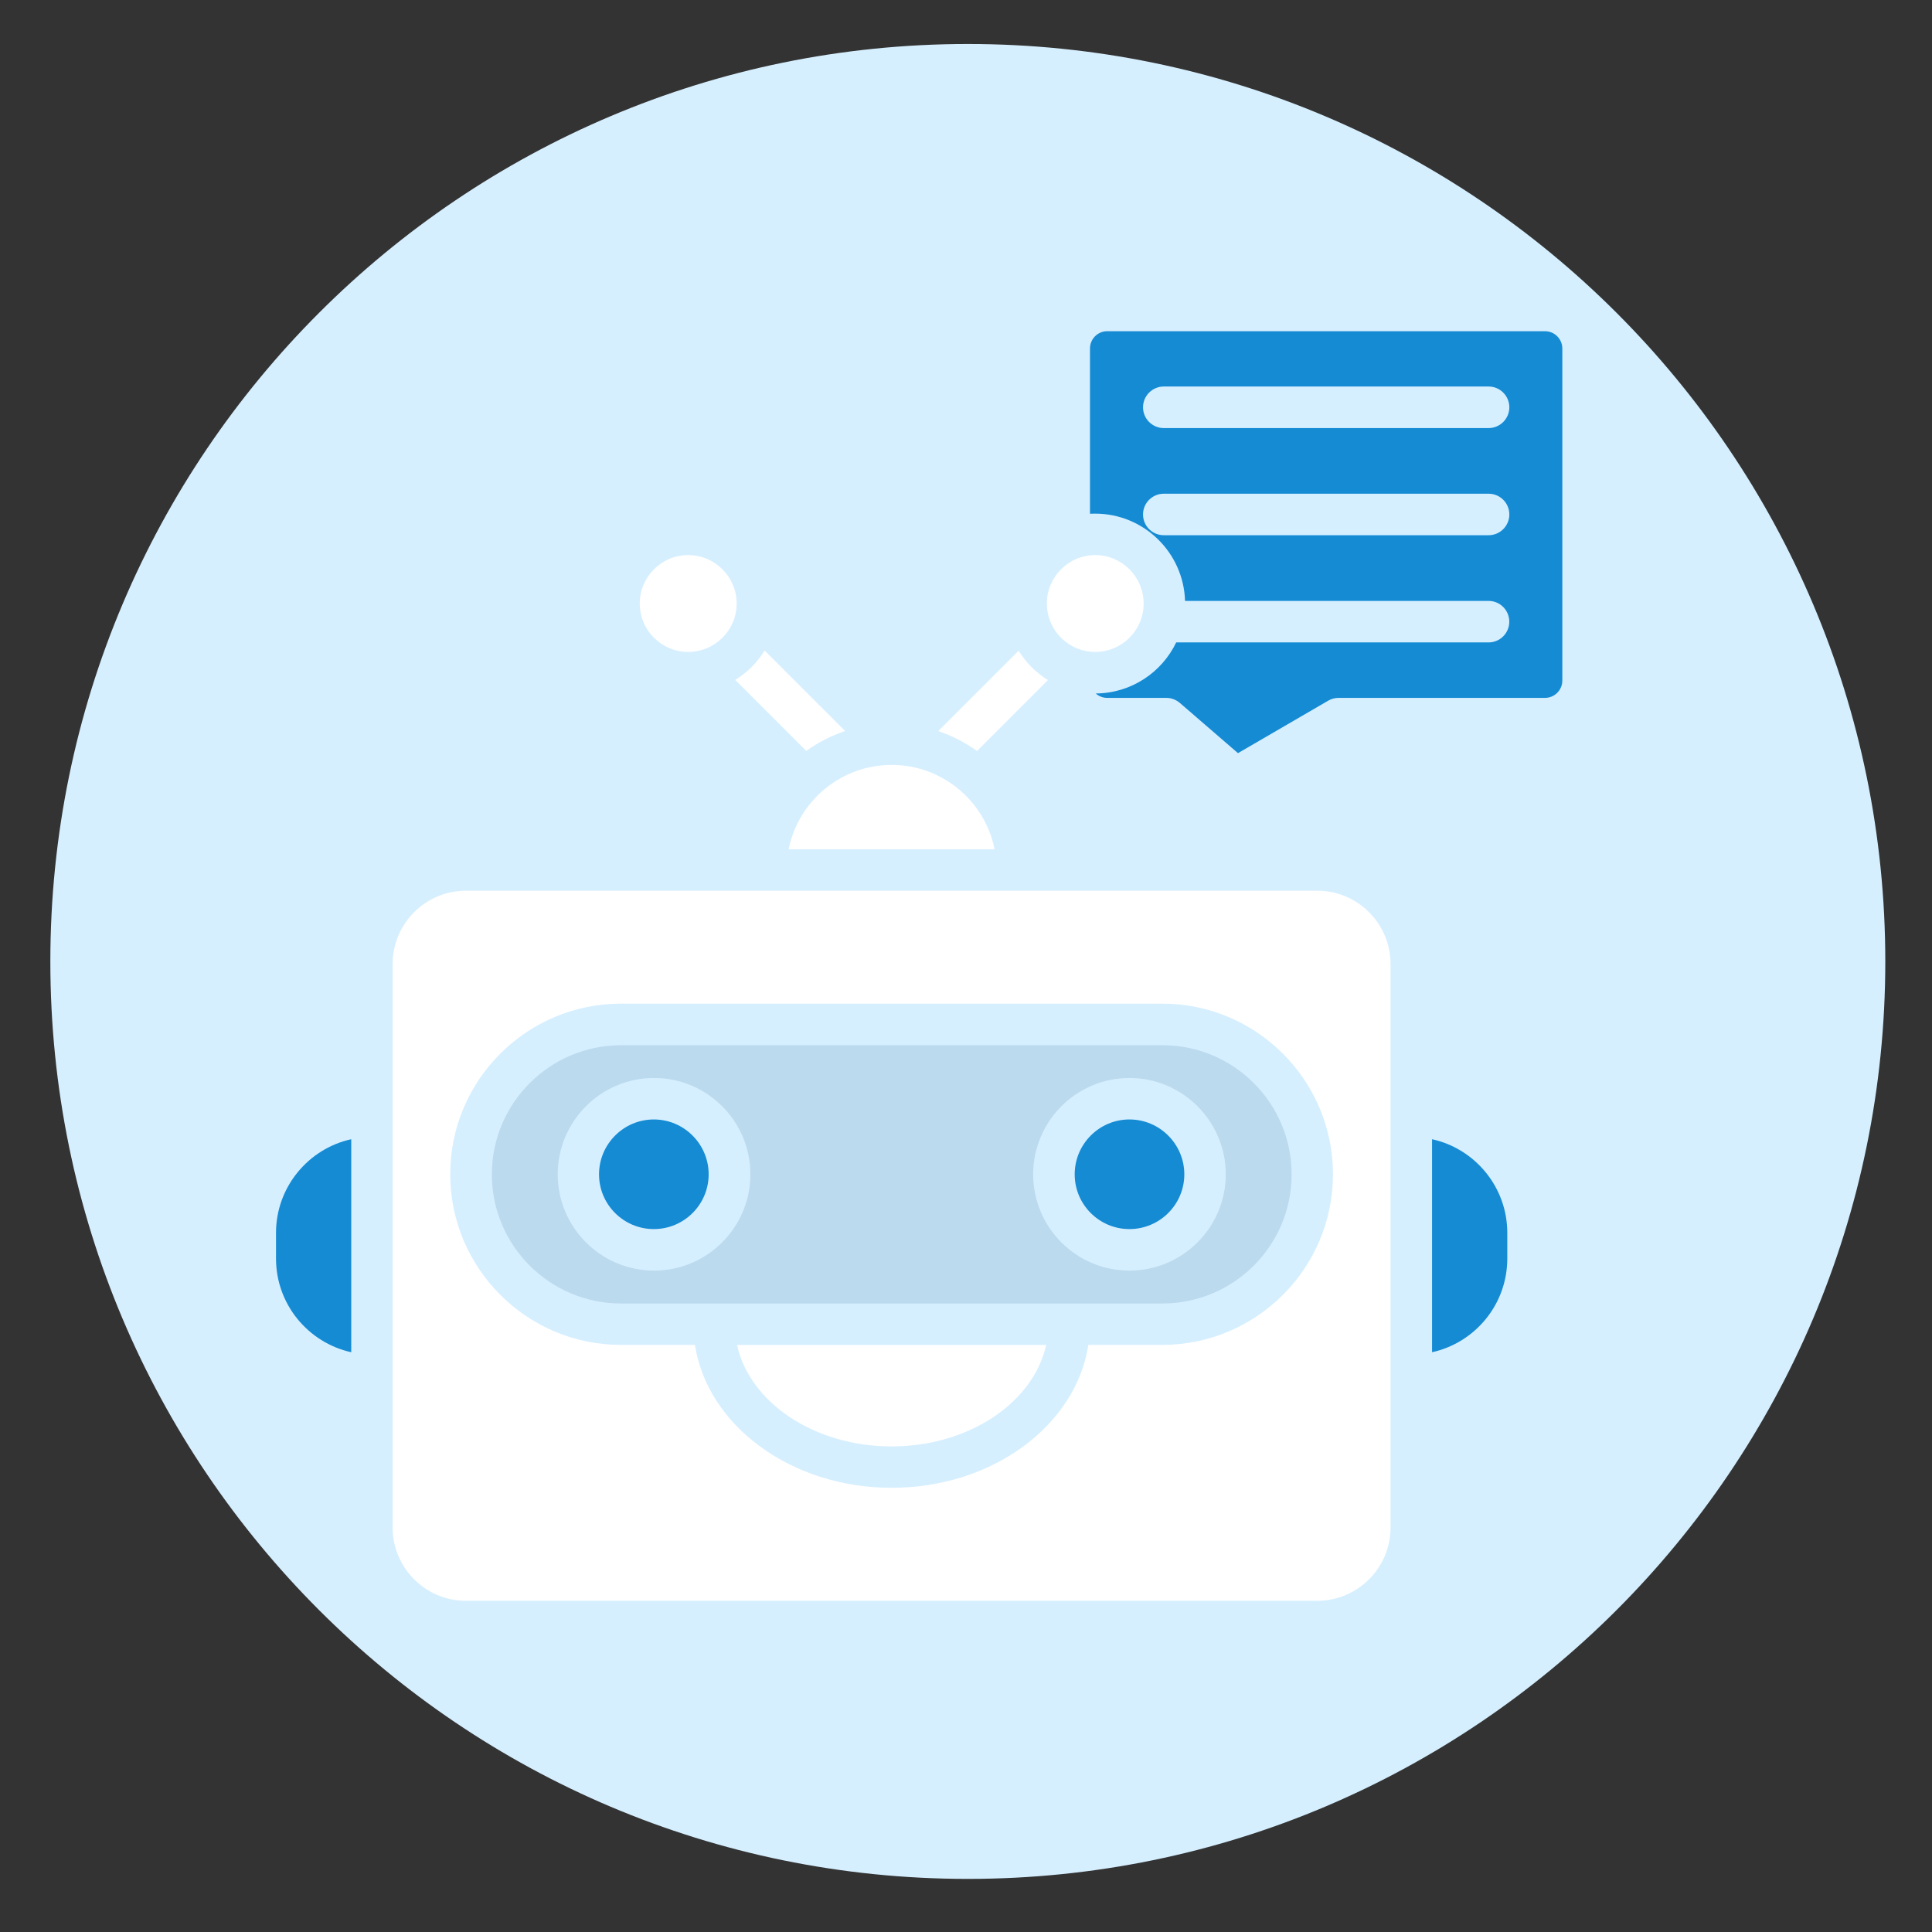 <svg width="35" height="35" viewBox="0 0 35 35" fill="none" xmlns="http://www.w3.org/2000/svg">
<rect x="0" y="0" width="35" height="35" fill="#333333" stroke="none"/>
<path d="M17.533 0.797C26.71 0.797 34.154 8.241 34.154 17.418C34.154 26.594 26.71 34.038 17.533 34.038C8.356 34.038 0.912 26.594 0.912 17.418C0.912 8.241 8.356 0.797 17.533 0.797Z" fill="#D6EFFF"/>
<path fill-rule="evenodd" clip-rule="evenodd" d="M14.606 13.603L13.32 12.317C13.536 12.184 13.719 12.002 13.852 11.786L15.31 13.243C15.056 13.328 14.819 13.45 14.606 13.603Z" fill="white"/>
<path fill-rule="evenodd" clip-rule="evenodd" d="M16.998 13.244L18.453 11.788C18.585 12.003 18.766 12.186 18.984 12.32L17.7 13.605C17.487 13.452 17.25 13.33 16.998 13.244Z" fill="white"/>
<path fill-rule="evenodd" clip-rule="evenodd" d="M21.06 18.935H11.251C9.961 18.935 8.913 19.983 8.91 21.271V21.275C8.91 22.565 9.96 23.614 11.251 23.614H21.06C22.349 23.614 23.398 22.567 23.399 21.278V21.274C23.399 19.983 22.35 18.935 21.06 18.935ZM11.849 19.529C12.812 19.529 13.594 20.312 13.594 21.274C13.594 22.236 12.811 23.018 11.849 23.018C10.887 23.018 10.104 22.236 10.104 21.274C10.104 20.312 10.886 19.529 11.849 19.529ZM18.717 21.274C18.717 20.312 19.5 19.529 20.461 19.529C21.423 19.529 22.206 20.312 22.206 21.274C22.206 22.236 21.423 23.018 20.461 23.018C19.5 23.019 18.717 22.237 18.717 21.274Z" fill="#BBDAED"/>
<path fill-rule="evenodd" clip-rule="evenodd" d="M11.845 20.28C11.298 20.28 10.852 20.726 10.852 21.274C10.852 21.822 11.297 22.266 11.845 22.266C12.393 22.266 12.838 21.821 12.838 21.274C12.838 20.727 12.392 20.28 11.845 20.28Z" fill="#158BD4"/>
<path fill-rule="evenodd" clip-rule="evenodd" d="M18.952 24.365H13.352C13.581 25.408 14.75 26.203 16.152 26.203C17.554 26.203 18.722 25.407 18.952 24.365Z" fill="white"/>
<path fill-rule="evenodd" clip-rule="evenodd" d="M20.461 20.28C19.914 20.28 19.469 20.726 19.469 21.274C19.469 21.822 19.914 22.266 20.461 22.266C21.009 22.266 21.455 21.821 21.455 21.274C21.455 20.727 21.009 20.28 20.461 20.28Z" fill="#158BD4"/>
<path fill-rule="evenodd" clip-rule="evenodd" d="M25.943 20.638V24.497C26.723 24.325 27.306 23.63 27.306 22.799V22.335C27.306 21.506 26.722 20.809 25.943 20.638Z" fill="#158BD4"/>
<path fill-rule="evenodd" clip-rule="evenodd" d="M19.746 6.314V9.307C19.777 9.305 19.809 9.305 19.84 9.305C20.722 9.305 21.442 10.01 21.468 10.886H26.966C27.174 10.886 27.342 11.055 27.342 11.262C27.342 11.47 27.174 11.638 26.966 11.638H21.308C21.047 12.182 20.492 12.559 19.85 12.563C19.906 12.613 19.979 12.643 20.06 12.643H21.129C21.219 12.643 21.306 12.676 21.375 12.735L22.427 13.644L24.059 12.695C24.116 12.661 24.181 12.643 24.248 12.643H27.989C28.162 12.643 28.303 12.502 28.303 12.329V6.314C28.303 6.141 28.162 6 27.989 6H20.06C19.888 5.998 19.746 6.14 19.746 6.314ZM21.083 8.944H26.967C27.174 8.944 27.343 9.112 27.343 9.32C27.343 9.528 27.174 9.696 26.967 9.696H21.083C20.876 9.696 20.707 9.528 20.707 9.32C20.707 9.112 20.876 8.944 21.083 8.944ZM26.967 7.755H21.083C20.876 7.755 20.707 7.586 20.707 7.379C20.707 7.171 20.876 7.002 21.083 7.002H26.967C27.174 7.002 27.343 7.171 27.343 7.379C27.343 7.586 27.174 7.755 26.967 7.755Z" fill="#158BD4"/>
<path fill-rule="evenodd" clip-rule="evenodd" d="M18.965 10.934C18.965 11.297 19.188 11.61 19.504 11.743C19.51 11.745 19.516 11.748 19.522 11.75C19.621 11.789 19.729 11.81 19.841 11.81C20.325 11.81 20.718 11.417 20.718 10.934C20.718 10.45 20.325 10.056 19.841 10.056C19.358 10.056 18.965 10.451 18.965 10.934Z" fill="white"/>
<path fill-rule="evenodd" clip-rule="evenodd" d="M16.154 13.857C15.232 13.857 14.462 14.515 14.287 15.385H18.018C17.844 14.515 17.074 13.858 16.154 13.857Z" fill="white"/>
<path fill-rule="evenodd" clip-rule="evenodd" d="M11.59 10.934C11.59 11.417 11.983 11.81 12.467 11.81C12.951 11.81 13.345 11.417 13.345 10.934C13.345 10.45 12.951 10.056 12.467 10.056C11.983 10.056 11.59 10.451 11.59 10.934Z" fill="white"/>
<path fill-rule="evenodd" clip-rule="evenodd" d="M23.862 16.136H8.442C7.709 16.136 7.113 16.732 7.113 17.465V27.672C7.113 28.404 7.709 29 8.442 29H23.862C24.595 29 25.191 28.404 25.191 27.672V17.465C25.191 16.732 24.595 16.136 23.862 16.136ZM11.248 18.182H21.057C22.761 18.182 24.146 19.567 24.148 21.269V21.273C24.148 22.978 22.761 24.364 21.057 24.364H19.717C19.492 25.823 17.98 26.953 16.153 26.953C14.327 26.953 12.814 25.823 12.589 24.364H11.248C9.545 24.364 8.159 22.979 8.156 21.277V21.273C8.156 19.568 9.543 18.182 11.248 18.182Z" fill="white"/>
<path fill-rule="evenodd" clip-rule="evenodd" d="M6.363 20.638V24.497C5.584 24.325 5 23.63 5 22.799V22.335C5 21.506 5.585 20.809 6.363 20.638Z" fill="#158BD4"/>
</svg>

